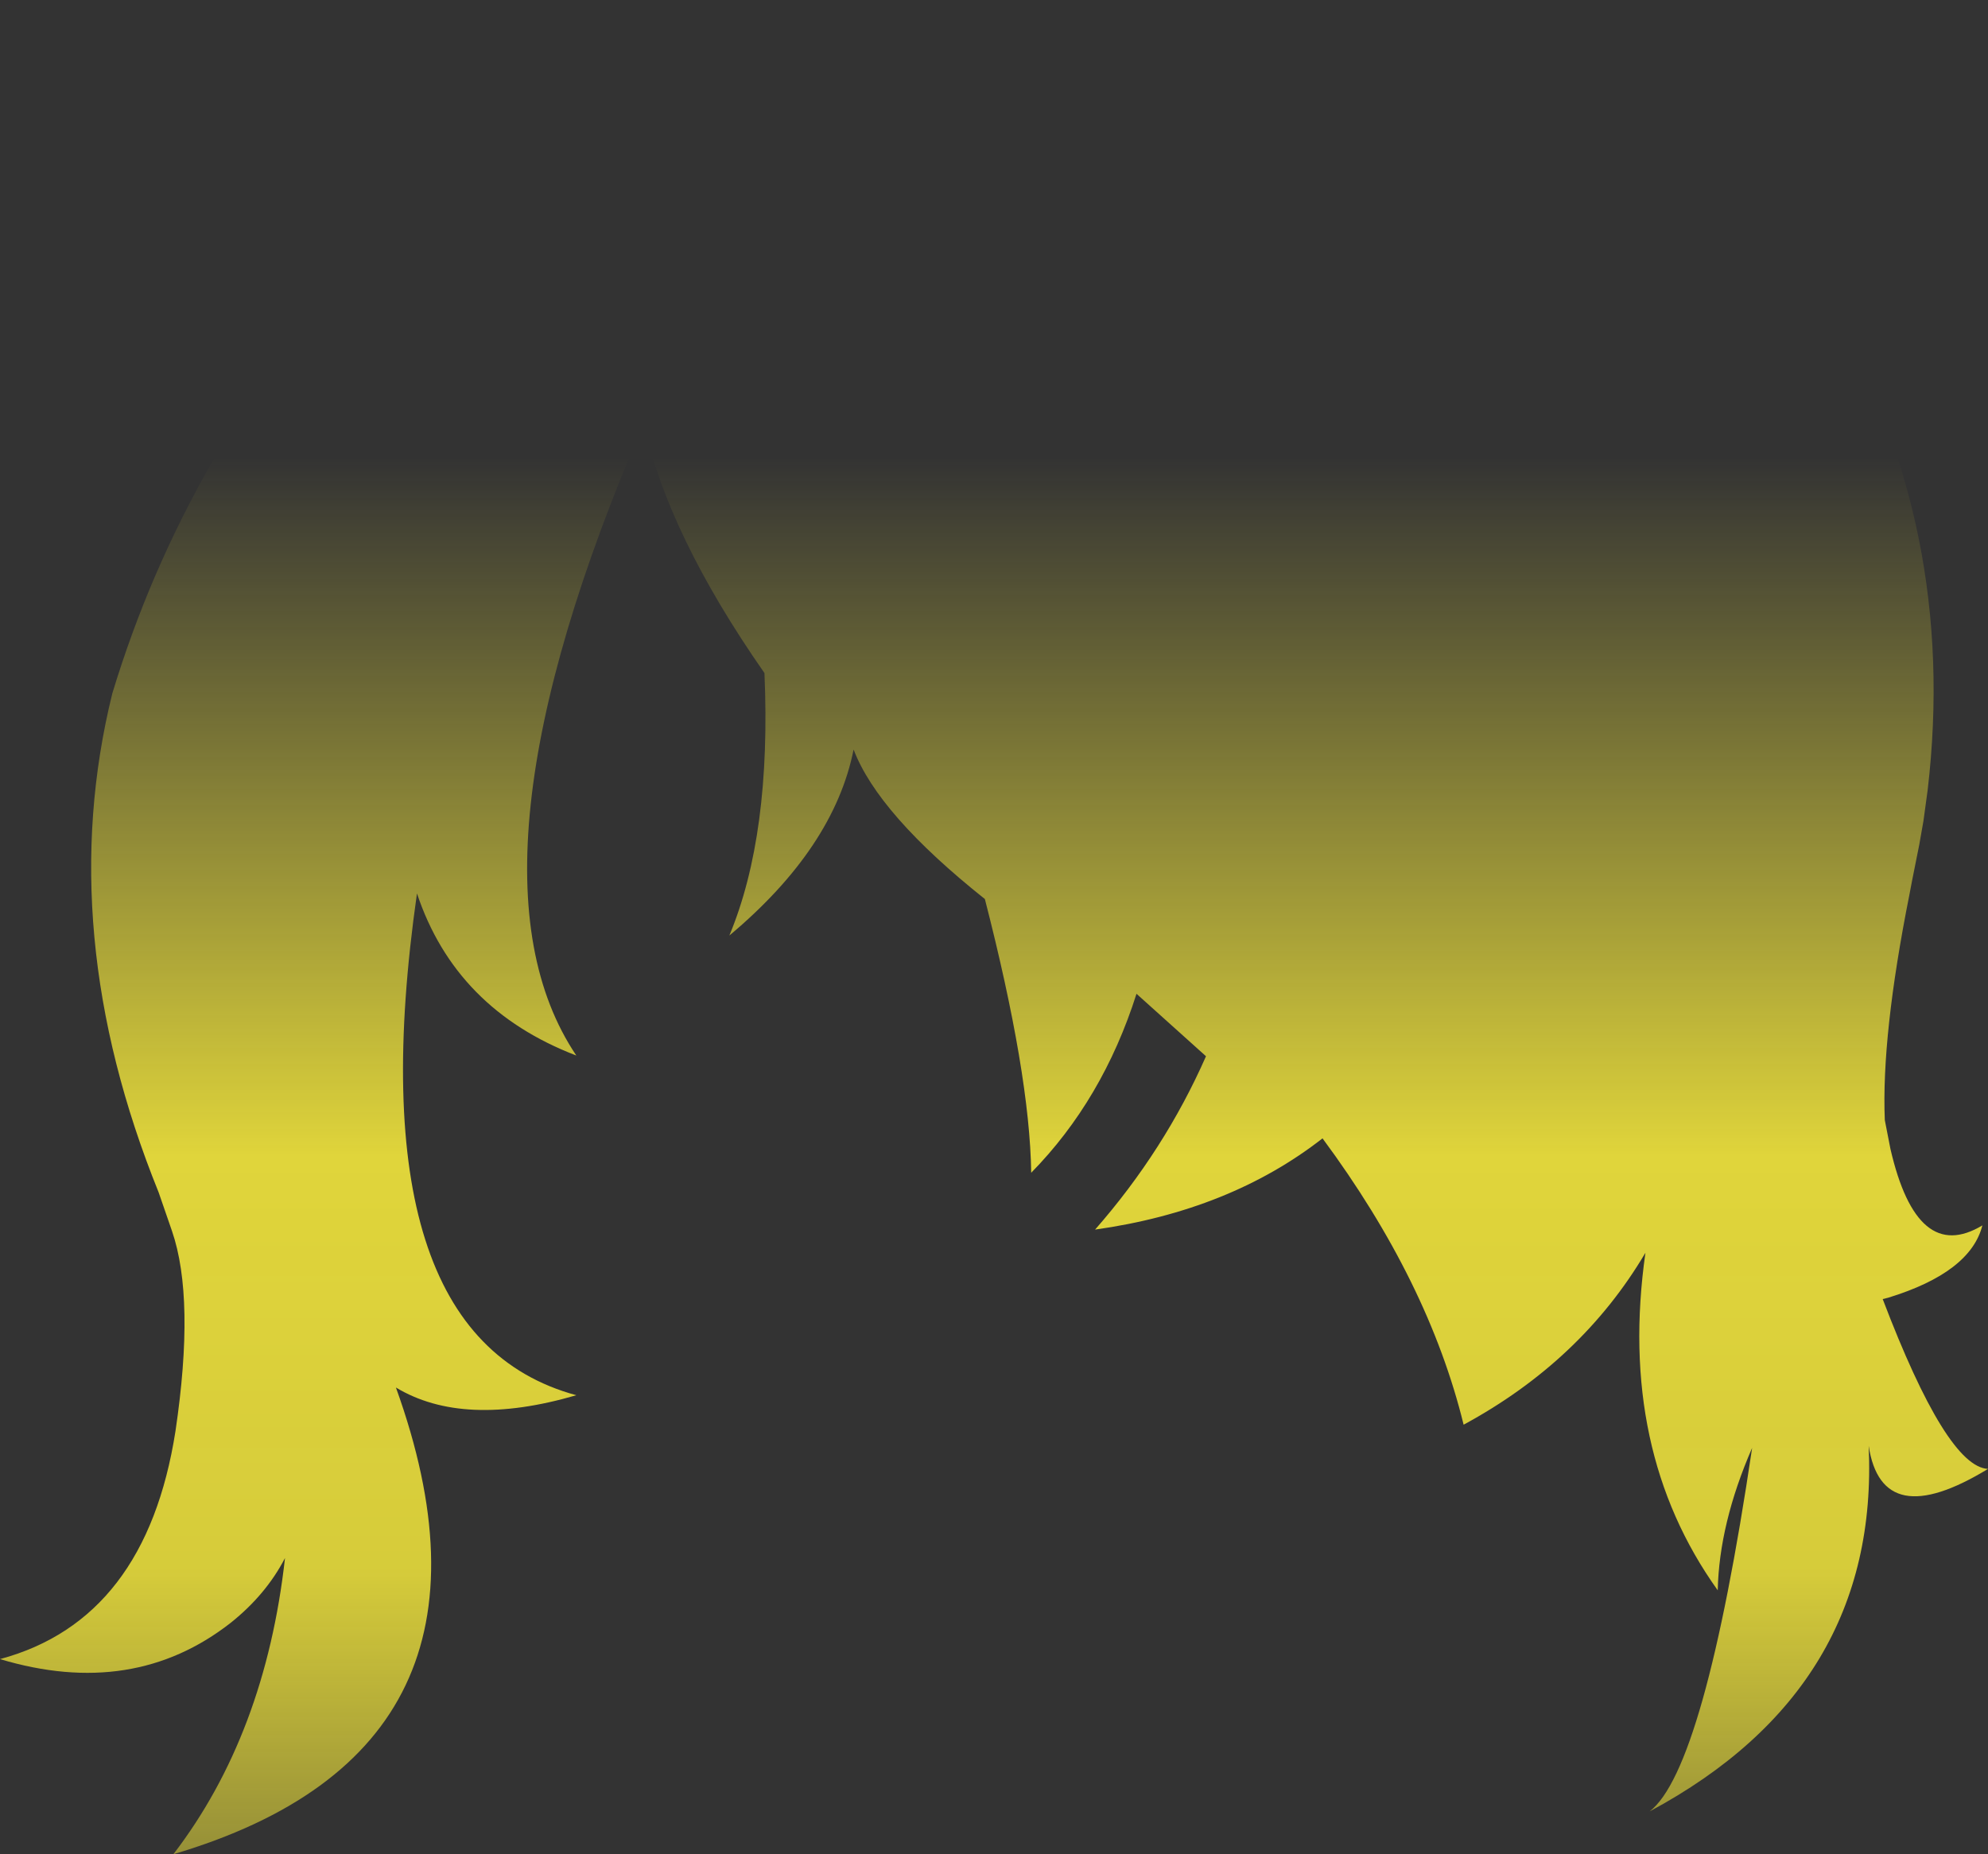 <?xml version="1.0" encoding="UTF-8" standalone="no"?>
<svg xmlns:xlink="http://www.w3.org/1999/xlink" height="132.1px" width="141.6px" xmlns="http://www.w3.org/2000/svg">
  <rect width="100%" height="100%" fill="#333333" stroke="none"/>
  <g transform="matrix(1.0, 0.0, 0.0, 1.0, 70.8, 66.05)">
    <path d="M66.5 -9.75 L66.2 -7.55 65.9 -5.85 65.75 -5.1 65.4 -3.35 65.2 -2.3 Q63.2 7.75 63.45 13.75 L63.85 15.8 Q65.75 24.05 70.4 21.25 69.55 24.6 63.7 26.4 L63.3 26.5 Q67.85 38.45 70.8 38.6 63.25 43.2 62.3 36.95 63.1 54.2 46.7 63.0 50.6 60.0 54.0 37.1 51.65 42.5 51.55 47.25 44.4 37.25 46.4 23.2 41.85 30.9 33.45 35.45 30.95 25.25 23.4 15.05 16.8 20.2 7.2 21.55 12.15 15.9 15.1 9.2 L10.15 4.75 Q7.75 12.3 2.65 17.5 2.55 10.45 -0.65 -2.0 -8.25 -8.05 -10.0 -12.65 -11.4 -5.65 -18.85 0.6 -15.85 -6.6 -16.35 -18.1 -23.25 -28.0 -24.95 -35.9 -38.65 -4.1 -29.75 9.15 -38.35 5.85 -41.1 -2.4 -45.6 29.05 -29.75 33.35 -37.8 35.7 -42.6 32.8 -33.3 58.6 -58.45 66.05 -51.9 57.5 -50.5 44.95 -51.85 47.55 -54.35 49.55 -61.3 55.0 -70.8 52.15 -60.4 49.35 -58.3 35.9 -56.9 26.45 -58.55 21.65 L-59.5 18.9 Q-67.0 0.35 -62.8 -16.65 -57.55 -33.95 -45.1 -47.55 -19.25 -66.7 25.0 -66.05 41.1 -66.2 54.4 -50.9 57.25 -47.65 59.55 -44.15 68.7 -28.45 66.5 -9.75" fill="url(#gradient0)" fill-rule="evenodd" stroke="none"/>
  </g>
  <defs>
    <linearGradient gradientTransform="matrix(0.0, 0.08, -0.086, 0.0, 0.0, 32.05)" gradientUnits="userSpaceOnUse" id="gradient0" spreadMethod="pad" x1="-819.2" x2="819.2">
      <stop offset="0.0" stop-color="#fff23c" stop-opacity="0.0"/>
      <stop offset="0.38" stop-color="#fff23c" stop-opacity="0.847"/>
      <stop offset="0.604" stop-color="#fff23c" stop-opacity="0.8"/>
      <stop offset="1.0" stop-color="#fff23c" stop-opacity="0.0"/>
    </linearGradient>
  </defs>
</svg>

